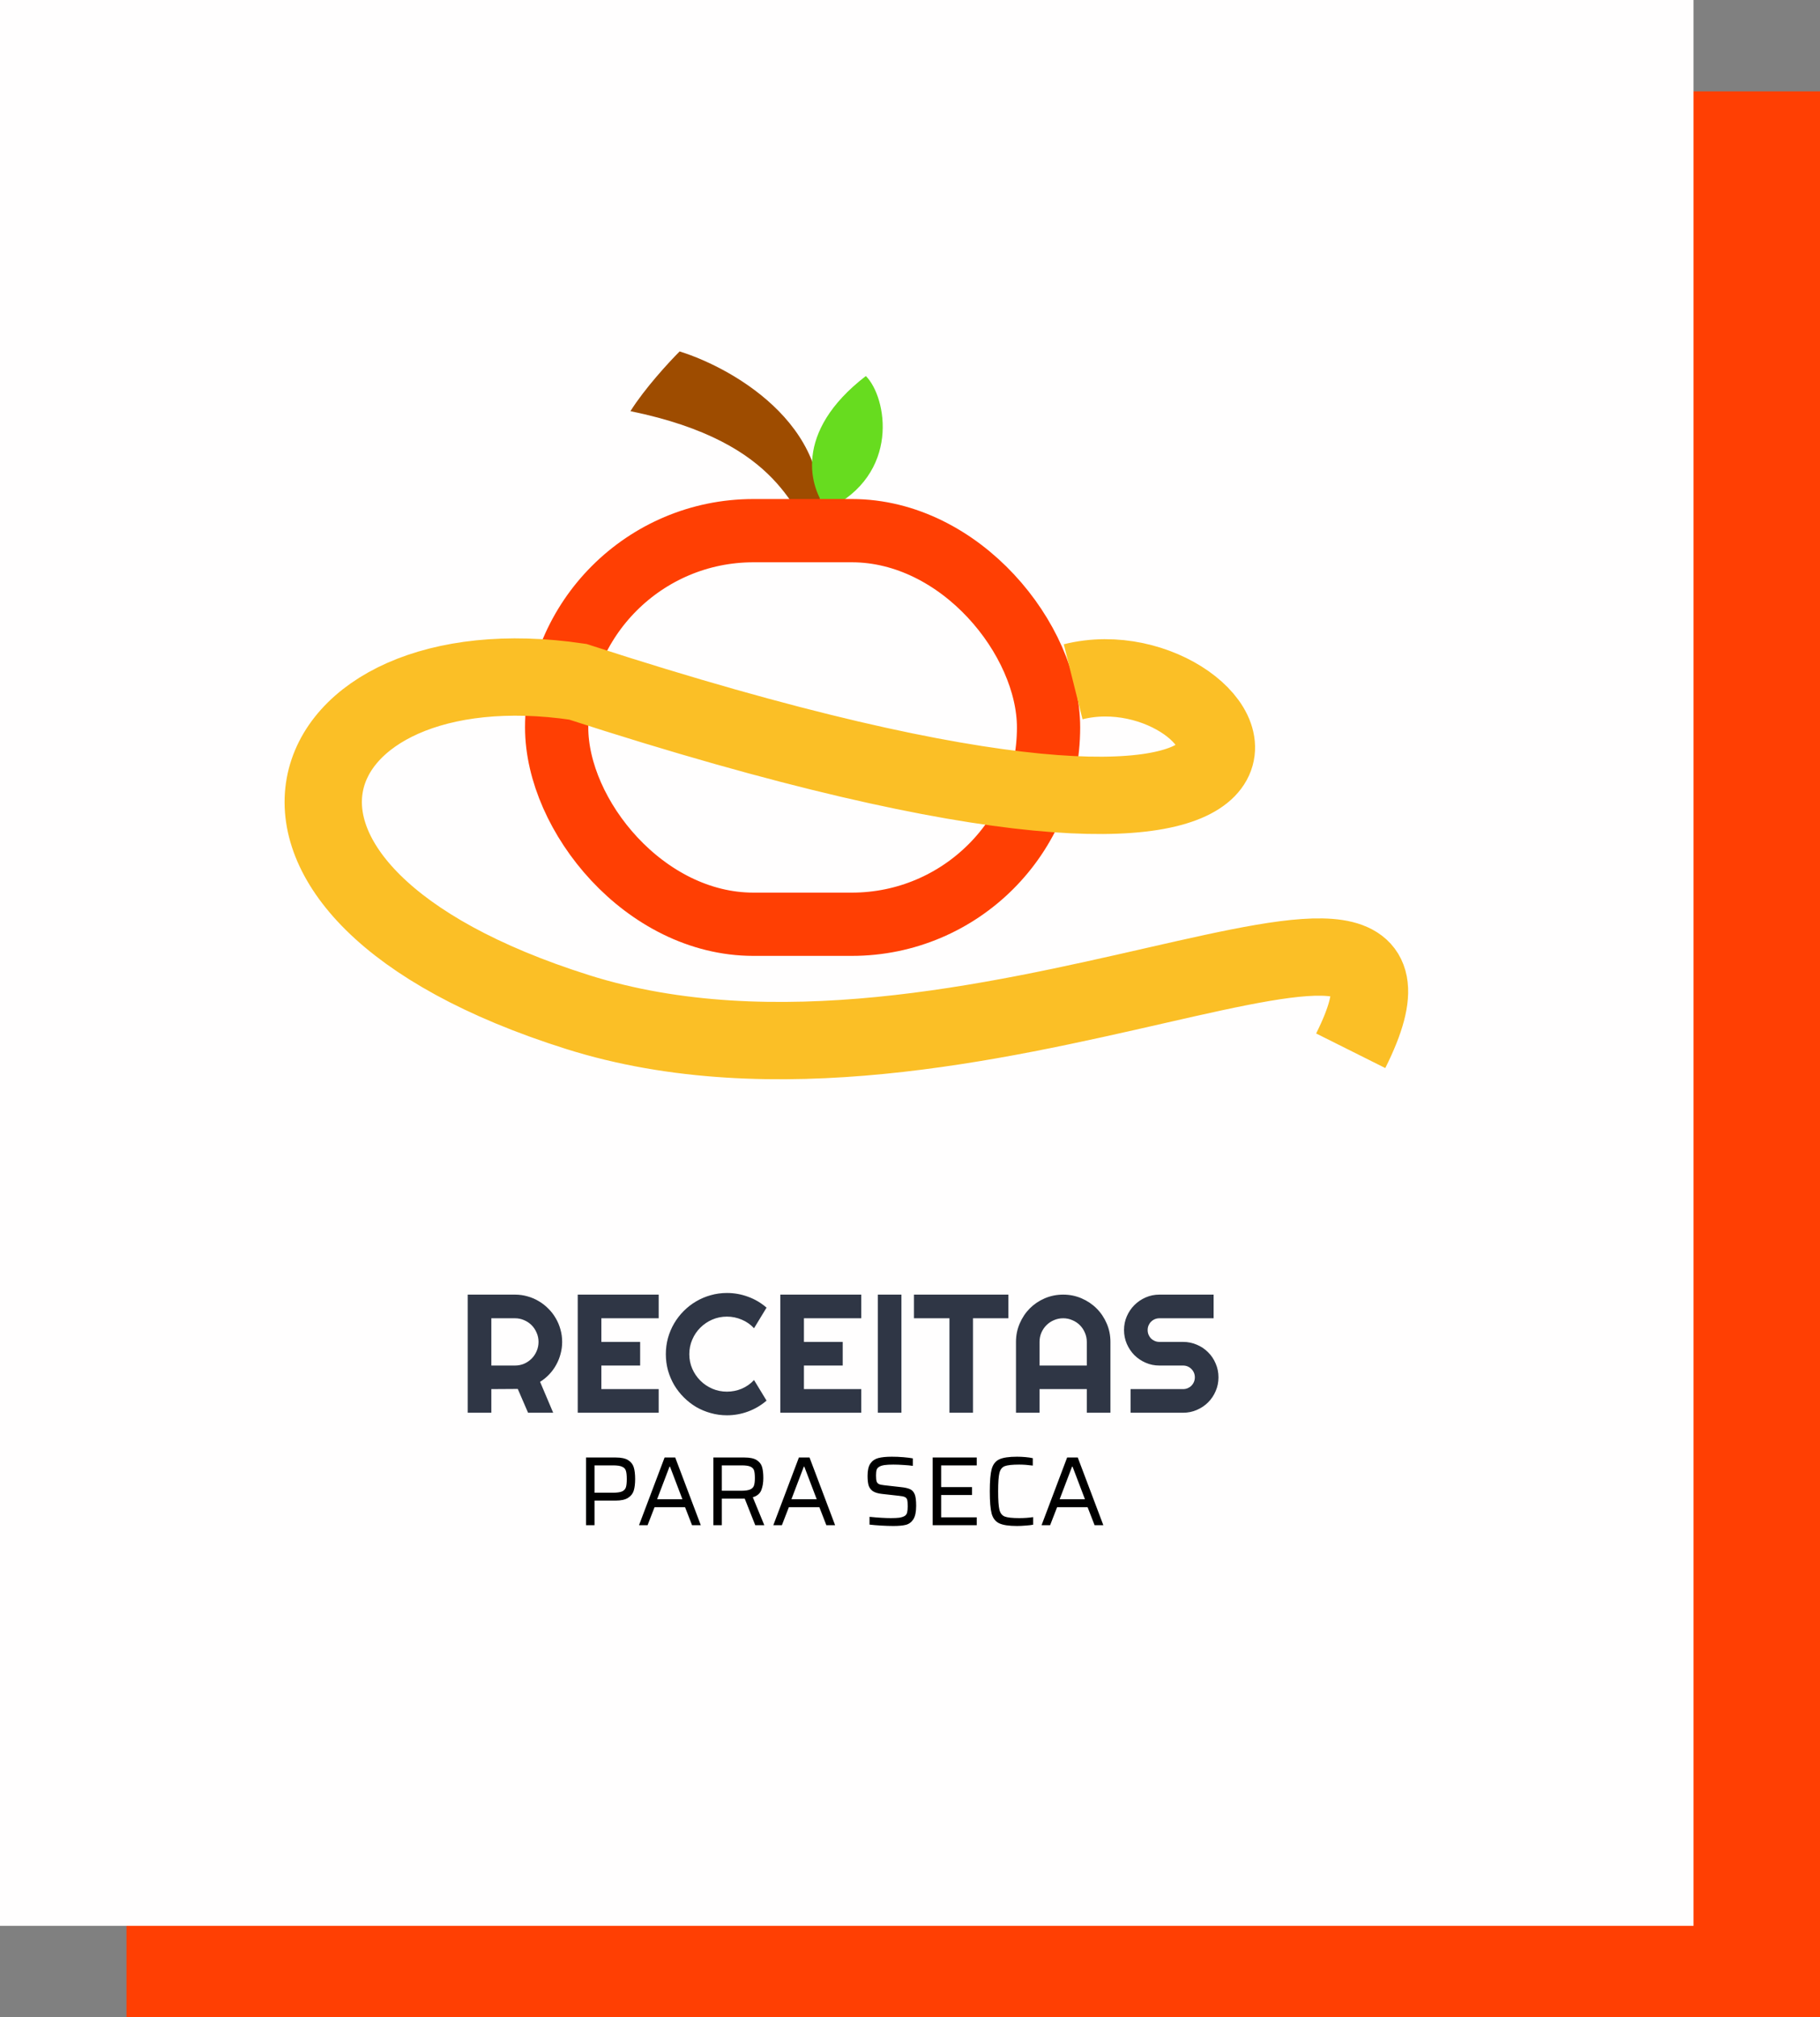 <svg width="259" height="287" viewBox="0 0 259 287" fill="none" xmlns="http://www.w3.org/2000/svg">
<rect x="0" y="0" width="259" height="287" fill="#808080" stroke="none"/>
<rect x="18" y="13" width="241" height="274" fill="#FF3F03"/>
<path d="M0 0H241V274H0V0Z" fill="#FFFEFE"/>
<path d="M116.217 76.5C119.817 61.3 104.717 52.5 96.717 50C95.217 51.5 91.717 55.3 89.717 58.5C111.717 63 112.717 73.5 116.217 76.5Z" fill="#9E4C00"/>
<path d="M117.718 72.5C115.218 69.5 112.818 61.5 123.218 53.5C126.218 56.5 128.218 67.5 117.718 72.5Z" fill="#67DC1F"/>
<rect x="79.217" y="75.5" width="70" height="56" rx="28" stroke="#FF3F03" stroke-width="9"/>
<path d="M152.717 97C176.717 91 203.017 136.2 82.217 97C41.717 91 26.717 126.5 82.217 144C137.717 161.5 209.717 114.5 192.217 149.5" stroke="#FBBF26" stroke-width="11"/>
<path d="M83.4 207.368H87.628C88.403 207.368 88.991 207.494 89.392 207.746C89.793 207.998 90.059 208.339 90.19 208.768C90.321 209.197 90.386 209.753 90.386 210.434C90.386 211.087 90.321 211.633 90.19 212.072C90.059 212.501 89.789 212.847 89.378 213.108C88.977 213.369 88.384 213.5 87.6 213.5H84.604V217H83.4V207.368ZM87.194 212.38C87.801 212.38 88.244 212.319 88.524 212.198C88.804 212.067 88.986 211.871 89.07 211.61C89.154 211.349 89.196 210.957 89.196 210.434C89.196 209.911 89.154 209.519 89.07 209.258C88.995 208.997 88.818 208.805 88.538 208.684C88.267 208.553 87.829 208.488 87.222 208.488H84.604V212.38H87.194ZM98.483 217L97.489 214.438H93.149L92.155 217H90.937L94.577 207.368H96.089L99.729 217H98.483ZM95.347 208.67H95.277L93.513 213.304H97.111L95.347 208.67ZM107.479 217L105.981 213.22H105.743H102.719V217H101.515V207.368H105.939C106.705 207.368 107.283 207.489 107.675 207.732C108.067 207.975 108.324 208.301 108.445 208.712C108.567 209.123 108.627 209.65 108.627 210.294C108.627 210.957 108.529 211.535 108.333 212.03C108.137 212.515 107.736 212.847 107.129 213.024L108.767 217H107.479ZM105.435 212.1C106.033 212.1 106.471 212.039 106.751 211.918C107.041 211.787 107.223 211.601 107.297 211.358C107.381 211.115 107.423 210.761 107.423 210.294C107.423 209.818 107.386 209.459 107.311 209.216C107.237 208.973 107.064 208.791 106.793 208.67C106.532 208.549 106.112 208.488 105.533 208.488H102.719V212.1H105.435ZM117.596 217L116.602 214.438H112.262L111.268 217H110.05L113.69 207.368H115.202L118.842 217H117.596ZM114.46 208.67H114.39L112.626 213.304H116.224L114.46 208.67ZM127.129 217.112C126.616 217.112 126.042 217.093 125.407 217.056C124.782 217.019 124.227 216.972 123.741 216.916V215.81C124.955 215.931 125.967 215.992 126.779 215.992C127.283 215.992 127.68 215.973 127.969 215.936C128.268 215.889 128.52 215.81 128.725 215.698C128.912 215.586 129.033 215.423 129.089 215.208C129.145 214.984 129.173 214.69 129.173 214.326C129.173 213.887 129.15 213.579 129.103 213.402C129.057 213.215 128.945 213.08 128.767 212.996C128.599 212.912 128.305 212.851 127.885 212.814L125.505 212.548C124.927 212.483 124.488 212.347 124.189 212.142C123.9 211.927 123.704 211.652 123.601 211.316C123.508 210.971 123.461 210.523 123.461 209.972C123.461 209.207 123.592 208.628 123.853 208.236C124.124 207.844 124.497 207.583 124.973 207.452C125.459 207.321 126.107 207.256 126.919 207.256C127.461 207.256 128.011 207.279 128.571 207.326C129.131 207.373 129.575 207.429 129.901 207.494V208.558C129.547 208.502 129.108 208.46 128.585 208.432C128.063 208.395 127.577 208.376 127.129 208.376C126.607 208.376 126.187 208.399 125.869 208.446C125.552 208.493 125.305 208.572 125.127 208.684C124.931 208.796 124.805 208.945 124.749 209.132C124.693 209.319 124.665 209.585 124.665 209.93C124.665 210.313 124.693 210.593 124.749 210.77C124.805 210.938 124.913 211.064 125.071 211.148C125.23 211.223 125.491 211.279 125.855 211.316L128.207 211.582C128.767 211.638 129.201 211.736 129.509 211.876C129.817 212.016 130.041 212.268 130.181 212.632C130.312 212.968 130.377 213.505 130.377 214.242C130.377 215.091 130.247 215.726 129.985 216.146C129.724 216.557 129.374 216.823 128.935 216.944C128.497 217.056 127.895 217.112 127.129 217.112ZM132.728 217V207.368H139V208.488H133.932V211.582H138.328V212.702H133.932V215.88H139V217H132.728ZM147.029 216.93C146.74 216.986 146.376 217.028 145.937 217.056C145.508 217.093 145.107 217.112 144.733 217.112C143.576 217.112 142.731 216.986 142.199 216.734C141.667 216.482 141.308 216.025 141.121 215.362C140.944 214.69 140.855 213.631 140.855 212.184C140.855 210.747 140.944 209.692 141.121 209.02C141.308 208.348 141.667 207.886 142.199 207.634C142.731 207.382 143.576 207.256 144.733 207.256C145.116 207.256 145.517 207.275 145.937 207.312C146.357 207.349 146.703 207.401 146.973 207.466V208.516C146.273 208.423 145.629 208.376 145.041 208.376C144.061 208.376 143.375 208.451 142.983 208.6C142.601 208.749 142.349 209.071 142.227 209.566C142.106 210.061 142.045 210.933 142.045 212.184C142.045 213.435 142.106 214.307 142.227 214.802C142.349 215.297 142.601 215.619 142.983 215.768C143.375 215.917 144.061 215.992 145.041 215.992C145.76 215.992 146.423 215.945 147.029 215.852V216.93ZM155.768 217L154.774 214.438H150.434L149.44 217H148.222L151.862 207.368H153.374L157.014 217H155.768ZM152.632 208.67H152.562L150.798 213.304H154.396L152.632 208.67Z" fill="black"/>
<path d="M69.922 187.559V194.285H73.285C73.746 194.285 74.18 194.199 74.586 194.027C74.992 193.848 75.348 193.605 75.652 193.301C75.957 192.996 76.195 192.641 76.367 192.234C76.547 191.82 76.637 191.383 76.637 190.922C76.637 190.461 76.547 190.027 76.367 189.621C76.195 189.207 75.957 188.848 75.652 188.543C75.348 188.238 74.992 188 74.586 187.828C74.18 187.648 73.746 187.559 73.285 187.559H69.922ZM69.922 201H66.559V184.195H73.285C73.902 184.195 74.496 184.277 75.066 184.441C75.637 184.598 76.168 184.824 76.66 185.121C77.16 185.41 77.613 185.762 78.019 186.176C78.434 186.582 78.785 187.035 79.074 187.535C79.371 188.035 79.598 188.57 79.754 189.141C79.918 189.711 80 190.305 80 190.922C80 191.5 79.926 192.062 79.777 192.609C79.637 193.156 79.43 193.676 79.156 194.168C78.891 194.66 78.562 195.113 78.172 195.527C77.781 195.941 77.344 196.301 76.859 196.605L78.723 201H75.148L73.684 197.613L69.922 197.637V201ZM93.734 201H82.215V184.195H93.734V187.559H85.578V190.922H91.098V194.285H85.578V197.637H93.734V201ZM109.086 199.277C108.305 199.949 107.43 200.465 106.461 200.824C105.492 201.184 104.488 201.363 103.449 201.363C102.652 201.363 101.883 201.258 101.141 201.047C100.406 200.844 99.715 200.555 99.066 200.18C98.426 199.797 97.84 199.34 97.309 198.809C96.777 198.277 96.32 197.691 95.938 197.051C95.562 196.402 95.269 195.711 95.059 194.977C94.856 194.234 94.754 193.465 94.754 192.668C94.754 191.871 94.856 191.102 95.059 190.359C95.269 189.617 95.562 188.926 95.938 188.285C96.32 187.637 96.777 187.047 97.309 186.516C97.84 185.984 98.426 185.531 99.066 185.156C99.715 184.773 100.406 184.48 101.141 184.277C101.883 184.066 102.652 183.961 103.449 183.961C104.488 183.961 105.492 184.141 106.461 184.5C107.43 184.852 108.305 185.367 109.086 186.047L107.305 188.977C106.812 188.445 106.23 188.039 105.559 187.758C104.887 187.469 104.184 187.324 103.449 187.324C102.707 187.324 102.012 187.465 101.363 187.746C100.715 188.027 100.148 188.41 99.664 188.895C99.18 189.371 98.797 189.938 98.516 190.594C98.234 191.242 98.094 191.934 98.094 192.668C98.094 193.402 98.234 194.094 98.516 194.742C98.797 195.383 99.18 195.945 99.664 196.43C100.148 196.914 100.715 197.297 101.363 197.578C102.012 197.859 102.707 198 103.449 198C104.184 198 104.887 197.859 105.559 197.578C106.23 197.289 106.812 196.879 107.305 196.348L109.086 199.277ZM122.562 201H111.043V184.195H122.562V187.559H114.406V190.922H119.926V194.285H114.406V197.637H122.562V201ZM128.281 201H124.918V184.195H128.281V201ZM138.465 201H135.113V187.559H130.062V184.195H143.504V187.559H138.465V201ZM154.66 194.285V190.922C154.66 190.461 154.57 190.027 154.391 189.621C154.219 189.207 153.98 188.848 153.676 188.543C153.371 188.238 153.012 188 152.598 187.828C152.191 187.648 151.758 187.559 151.297 187.559C150.836 187.559 150.398 187.648 149.984 187.828C149.578 188 149.223 188.238 148.918 188.543C148.613 188.848 148.371 189.207 148.191 189.621C148.02 190.027 147.934 190.461 147.934 190.922V194.285H154.66ZM158.023 201H154.66V197.637H147.934V201H144.582V190.922C144.582 189.992 144.758 189.121 145.109 188.309C145.461 187.488 145.938 186.773 146.539 186.164C147.148 185.555 147.859 185.074 148.672 184.723C149.492 184.371 150.367 184.195 151.297 184.195C152.227 184.195 153.098 184.371 153.91 184.723C154.73 185.074 155.445 185.555 156.055 186.164C156.664 186.773 157.145 187.488 157.496 188.309C157.848 189.121 158.023 189.992 158.023 190.922V201ZM159.957 189.234C159.957 188.539 160.09 187.887 160.355 187.277C160.621 186.668 160.98 186.137 161.434 185.684C161.895 185.223 162.43 184.859 163.039 184.594C163.648 184.328 164.301 184.195 164.996 184.195H172.707V187.559H164.996C164.762 187.559 164.543 187.602 164.34 187.688C164.137 187.773 163.957 187.895 163.801 188.051C163.652 188.199 163.535 188.375 163.449 188.578C163.363 188.781 163.32 189 163.32 189.234C163.32 189.469 163.363 189.691 163.449 189.902C163.535 190.105 163.652 190.285 163.801 190.441C163.957 190.59 164.137 190.707 164.34 190.793C164.543 190.879 164.762 190.922 164.996 190.922H168.359C169.055 190.922 169.707 191.055 170.316 191.32C170.934 191.578 171.469 191.938 171.922 192.398C172.383 192.852 172.742 193.387 173 194.004C173.266 194.613 173.398 195.266 173.398 195.961C173.398 196.656 173.266 197.309 173 197.918C172.742 198.527 172.383 199.062 171.922 199.523C171.469 199.977 170.934 200.336 170.316 200.602C169.707 200.867 169.055 201 168.359 201H160.895V197.637H168.359C168.594 197.637 168.812 197.594 169.016 197.508C169.219 197.422 169.395 197.305 169.543 197.156C169.699 197 169.82 196.82 169.906 196.617C169.992 196.414 170.035 196.195 170.035 195.961C170.035 195.727 169.992 195.508 169.906 195.305C169.82 195.102 169.699 194.926 169.543 194.777C169.395 194.621 169.219 194.5 169.016 194.414C168.812 194.328 168.594 194.285 168.359 194.285H164.996C164.301 194.285 163.648 194.152 163.039 193.887C162.43 193.621 161.895 193.262 161.434 192.809C160.98 192.348 160.621 191.812 160.355 191.203C160.09 190.586 159.957 189.93 159.957 189.234Z" fill="#2F3645"/>
</svg>
